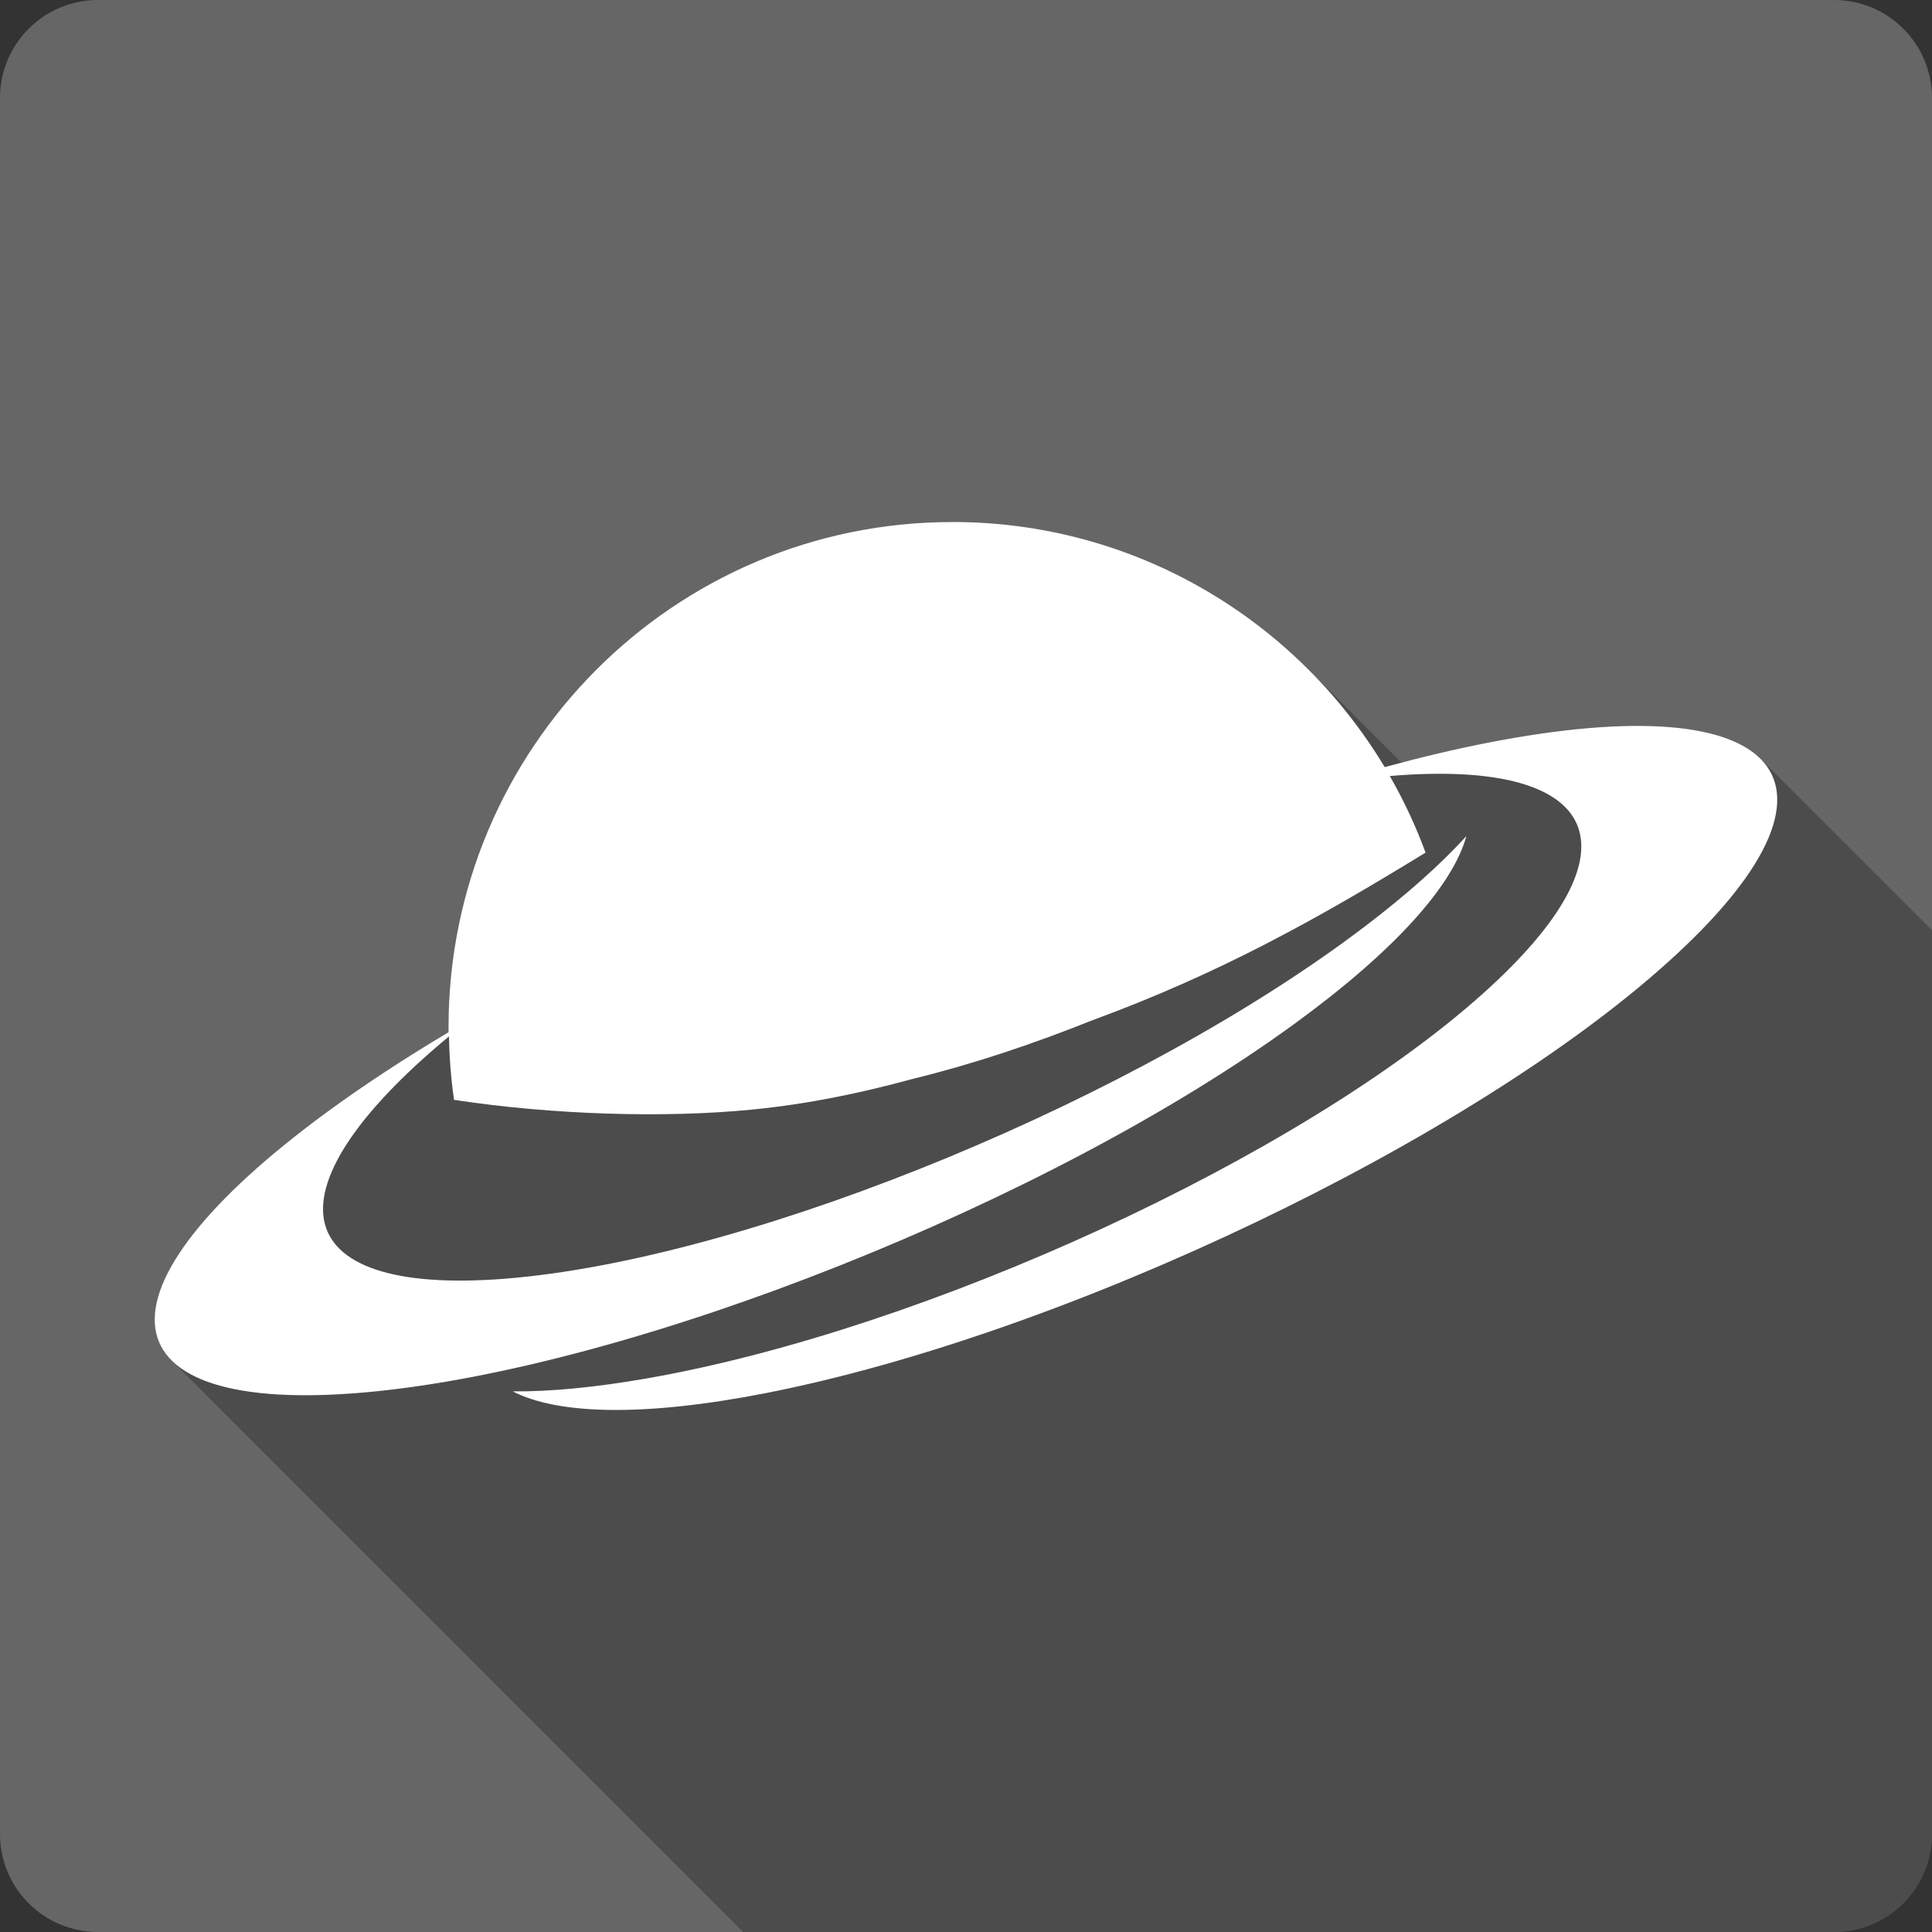 <?xml version="1.0" encoding="UTF-8" standalone="no"?>
<svg
   xmlns:dc="http://purl.org/dc/elements/1.1/"
   xmlns:cc="http://creativecommons.org/ns#"
   xmlns:rdf="http://www.w3.org/1999/02/22-rdf-syntax-ns#"
   xmlns:svg="http://www.w3.org/2000/svg"
   xmlns="http://www.w3.org/2000/svg"
   xmlns:sodipodi="http://sodipodi.sourceforge.net/DTD/sodipodi-0.dtd"
   xmlns:inkscape="http://www.inkscape.org/namespaces/inkscape"
   viewBox="0 0 512 512"
   id="svg2"
   version="1.1"
   inkscape:version="0.91+devel r13804 custom"
   sodipodi:docname="reditr.svg">
  <rect x="0" y="0" width="512" height="512" fill="#333333" stroke="none"/>
  <sodipodi:namedview
     pagecolor="#ffffff"
     bordercolor="#666666"
     borderopacity="1"
     objecttolerance="10"
     gridtolerance="10"
     guidetolerance="10"
     inkscape:pageopacity="0"
     inkscape:pageshadow="2"
     inkscape:window-width="1366"
     inkscape:window-height="709"
     id="namedview75"
     showgrid="false"
     inkscape:zoom="0.32593203"
     inkscape:cx="-11.678728"
     inkscape:cy="95.710196"
     inkscape:window-x="-2"
     inkscape:window-y="-3"
     inkscape:window-maximized="1"
     inkscape:current-layer="svg2"
     showguides="true" />
  <defs
     id="defs4">
    <filter
       id="filter271728"
       style="color-interpolation-filters:sRGB">
      <feGaussianBlur
         id="feGaussianBlur271730"
         stdDeviation="1.71" />
    </filter>
    <linearGradient
       id="linearGradient271732"
       y1="92.54"
       x2="0"
       y2="7.02"
       gradientUnits="userSpaceOnUse"
       gradientTransform="scale(1.006.994)">
      <stop
         id="stop271734" />
      <stop
         id="stop271736"
         style="stop-opacity:.588"
         offset="1" />
    </linearGradient>
    <path
       style="fill:#ffffff;color:#000"
       d="m140.7 41.27c-63.61 62.66-63.802 164.59-.278 227.17l30.25-29.797c-47.18-46.48-46.968-121.04.278-167.58l-30.25-29.797m200.36 29.525c47.18 46.48 47.527 121.58.278 168.12l30.25 29.796c63.61-62.66 63.25-165.14-.278-227.71l-30.25 29.797"
       id="0" />
    <path
       style="fill:#ffffff;color:#000"
       d="m192.78 92.58c-34.877 34.36-34.982 90.24-.152 124.56l16.584-16.337c-25.87-25.485-25.752-66.36.152-91.88l-16.584-16.337m109.85 16.188c25.87 25.485 26.06 66.66.152 92.19l16.584 16.337c34.877-34.36 34.677-90.54-.152-124.86l-16.584 16.337"
       id="1" />
    <path
       style="fill:none;stroke:#fff;stroke-linecap:round;stroke-width:24.12"
       d="m262.65 154.58l.137 304.36"
       id="3" />
    <clipPath
       id="0-9">
      <path
         id="path273429"
         d="m26 0c-14.397 0-26 11.603-26 26v460c0 14.397 11.603 26 26 26h460c14.397 0 26-11.603 26-26v-460c0-14.397-11.603-26-26-26h-460" />
    </clipPath>
    <clipPath
       id="0-96">
      <path
         id="path274110"
         d="m26 0c-14.397 0-26 11.603-26 26v460c0 14.397 11.603 26 26 26h460c14.397 0 26-11.603 26-26v-460c0-14.397-11.603-26-26-26h-460" />
    </clipPath>
    <clipPath
       id="0-3">
      <path
         id="path275162"
         d="m26 0c-14.397 0-26 11.603-26 26v460c0 14.397 11.603 26 26 26h460c14.397 0 26-11.603 26-26v-460c0-14.397-11.603-26-26-26h-460" />
    </clipPath>
    <clipPath
       id="0-32">
      <path
         id="path275883"
         d="m26 0c-14.397 0-26 11.603-26 26v460c0 14.397 11.603 26 26 26h460c14.397 0 26-11.603 26-26v-460c0-14.397-11.603-26-26-26h-460" />
    </clipPath>
  </defs>
  <g
     id="g276141"
     transform="translate(80.191,84.056)">
    <path
       id="path275885"
       style="fill:#666666"
       d="m -54.191,-84.056 c -14.397,0 -26,11.603 -26,26 l 0,460 c 0,14.397 11.603,26 26,26 l 460,0 c 14.397,0 26,-11.603 26,-26 l 0,-460 c 0,-14.397 -11.603,-26 -26,-26 l -460,0"
       inkscape:connector-curvature="0" />
    <path
       style="opacity:0.25"
       id="path275935"
       d="m 172.199,54.283 c -73.77,0 -133.529,59.95 -133.529,133.861 0,0.456 -0.004,0.897 0,1.352 l 20.207,20.207 c -0.003,-2.4e-4 -0.005,2.5e-4 -0.008,0 L 38.67,189.504 C 27.275,196.292 16.543,203.3 6.871,210.365 l -0.002,-0.002 c -40.471,29.556 -54.06,53.637 -41.6,66.102 l 151.479,151.479 289.061,0 c 14.397,0 26,-11.603 26,-26 l 0,-239.475 -45.432,-45.432 c 0.017,0.017 0.03,0.034 0.047,0.051 l -0.055,-0.055 c -9.545,-9.545 -34.3,-11.694 -72.42,-4.223 l 0.006,0.006 c -7.357,1.442 -14.944,3.214 -22.715,5.248 l -24.631,-24.631 c -24.18,-24.18 -57.57,-39.15 -94.41,-39.15 z"
       inkscape:connector-curvature="0" />
    <path
       id="path275991"
       style="fill:#ffffff"
       d="m 172.199,54.284 c -73.77,0 -133.53,59.949 -133.53,133.86 0,0.456 -0.004,0.898 0,1.353 -11.396,6.789 -22.13,13.797 -31.803,20.863 -65.17,47.594 -60.64,80.987 10.15,74.54 70.793,-6.442 181.02,-50.29 246.19,-97.89 26.633,-19.45 41.641,-36.558 45.22,-49.51 -6.709,7.387 -15.672,15.408 -26.841,23.908 -59.57,45.34 -160.28,87.02 -224.99,93.15 -61.3,5.814 -67.907,-22.41 -17.818,-63.944 0.122,5.685 0.563,11.314 1.353,16.803 26.27,3.996 55.853,4.849 78.83,2.594 15.03,-1.468 28.903,-4.38 42.629,-8.12 16.927,-4.156 32.462,-9.48 47.704,-15.563 33.619,-12.347 59.672,-26.858 88.3,-44.43 -2.594,-7.06 -5.782,-13.856 -9.473,-20.3 55.83,-4.715 67.937,18.962 24.585,57.741 -48.44,43.33 -147.42,88.89 -221.15,101.84 -13.824,2.427 -25.885,3.587 -35.863,3.496 11.939,6.165 34.739,6.795 67.1,0.451 79.19,-15.524 186.28,-66.65 239.08,-114.24 52.801,-47.594 31.26,-73.6 -47.929,-58.08 -8.763,1.718 -17.837,3.879 -27.18,6.428 -23.372,-38.904 -65.97,-64.959 -114.58,-64.959"
       inkscape:connector-curvature="0" />
  </g>
</svg>
